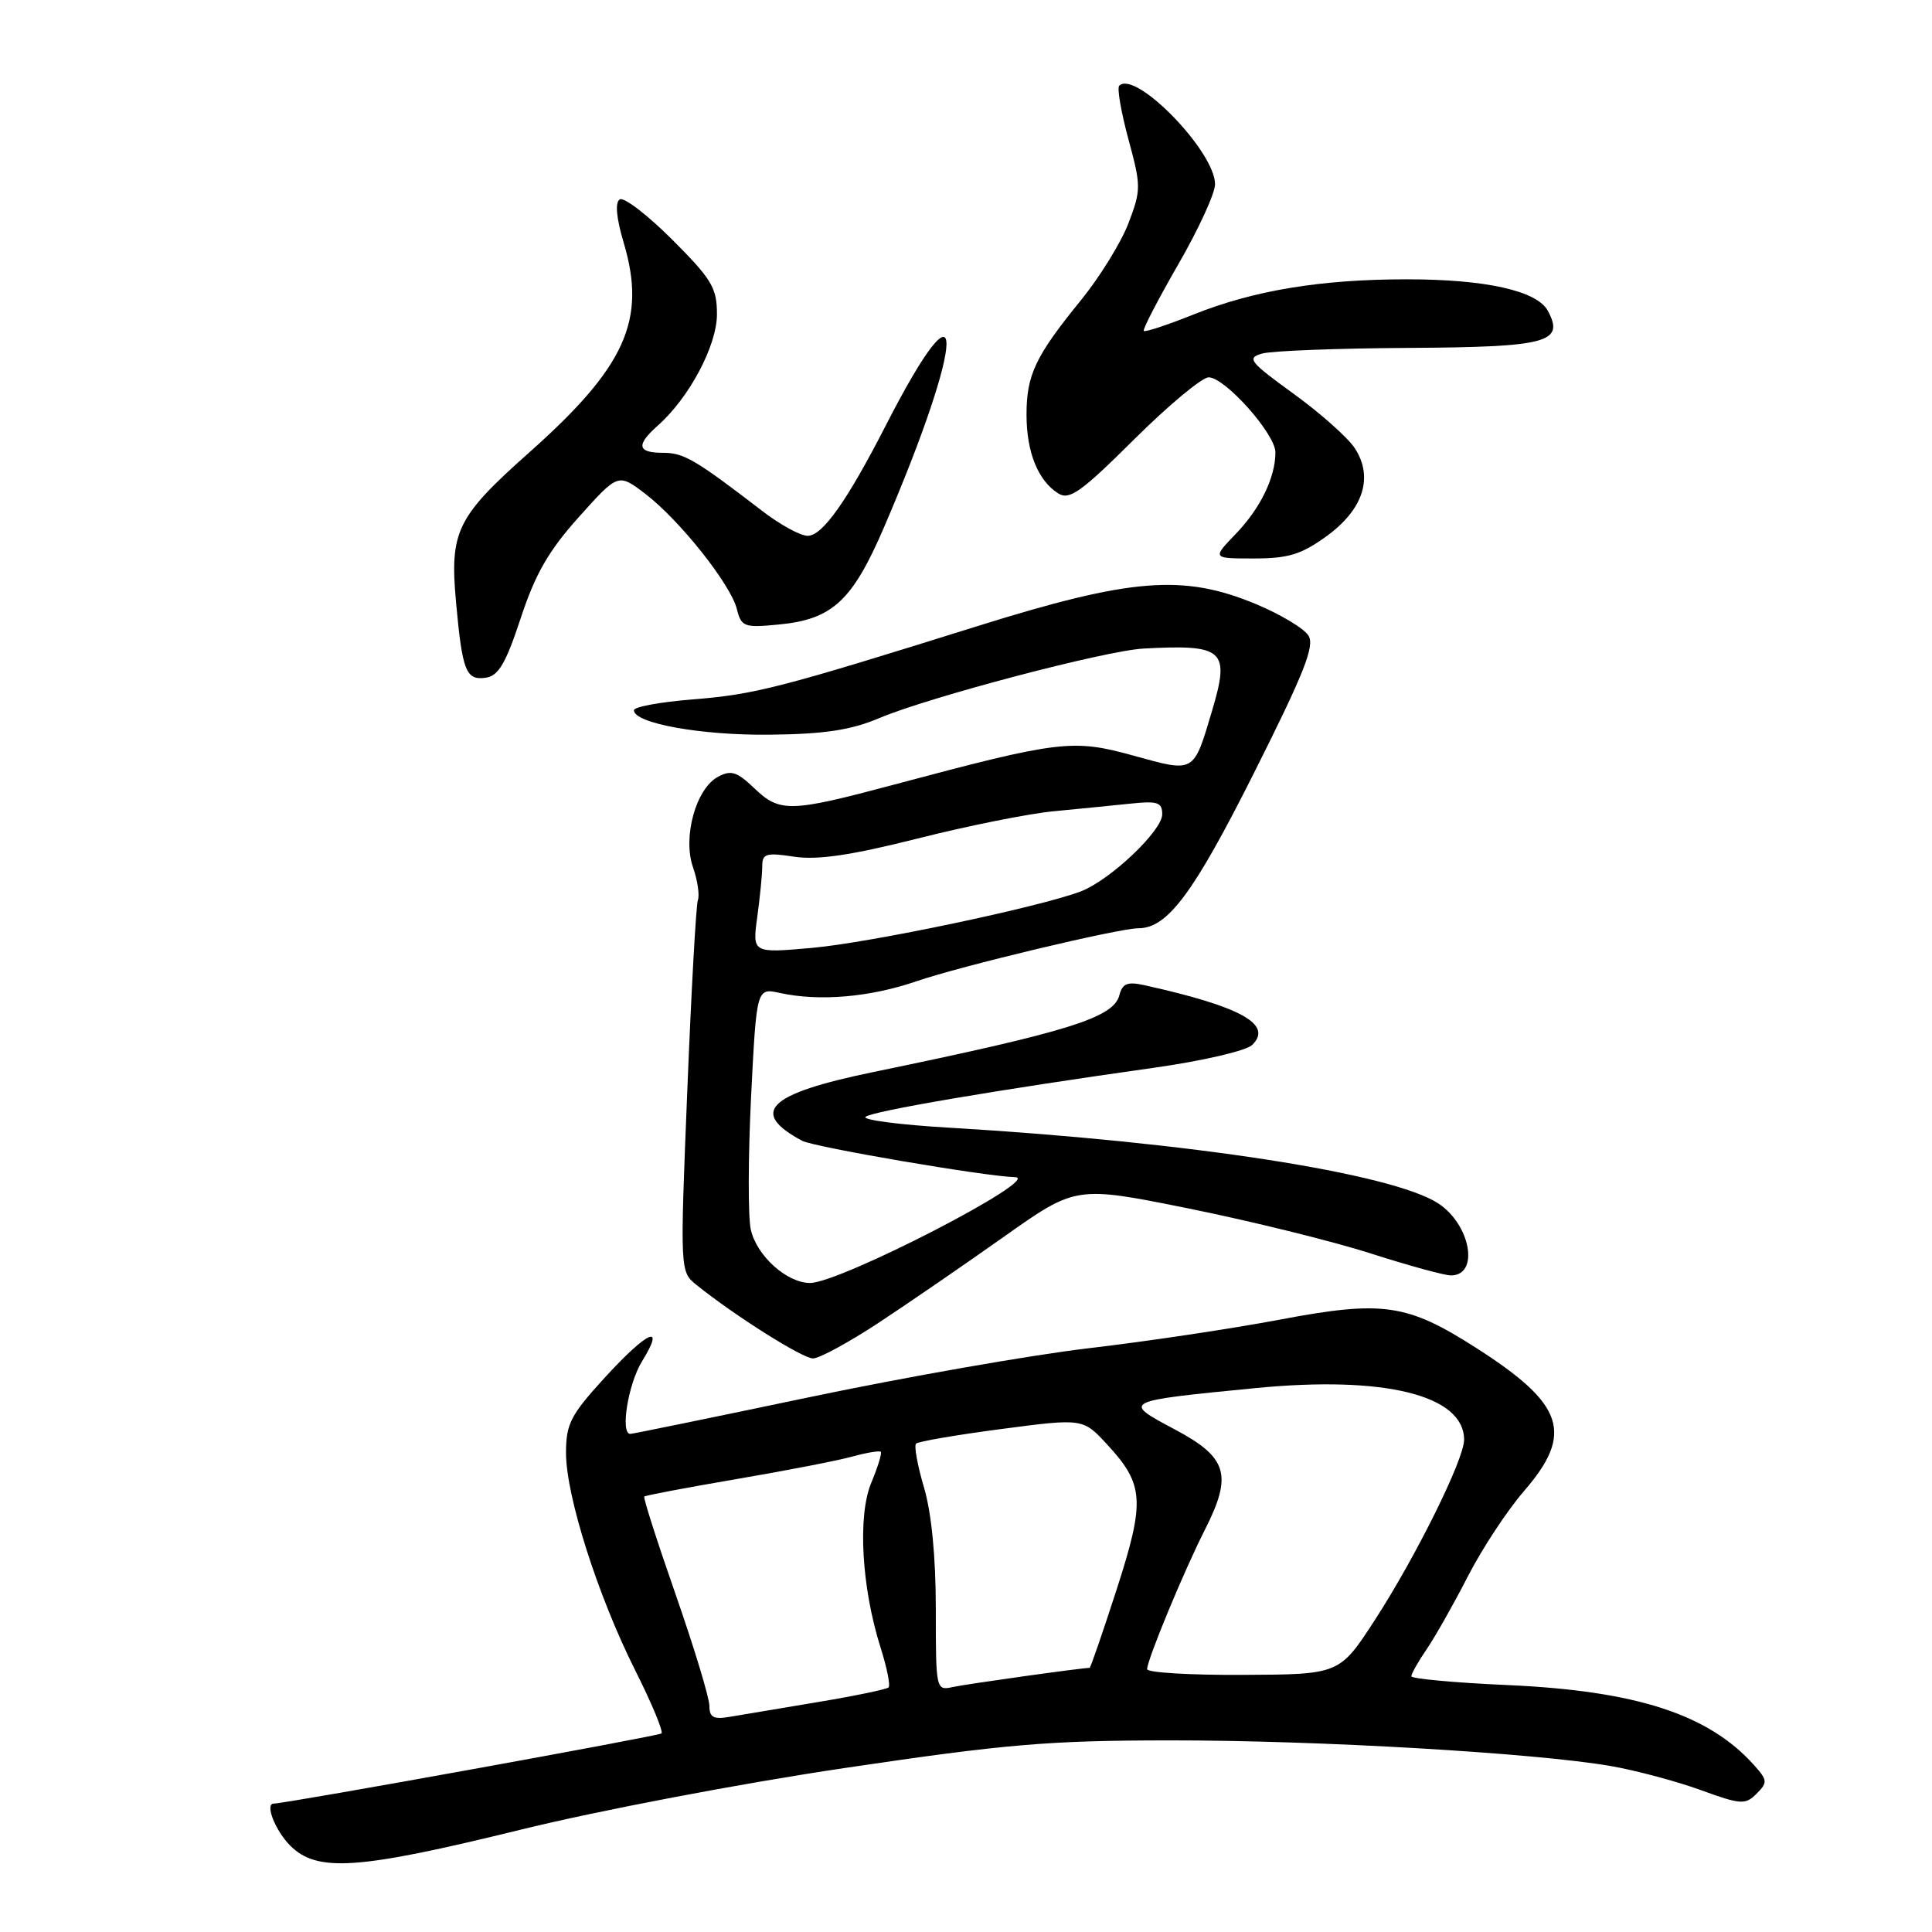 <?xml version="1.0" encoding="UTF-8" standalone="no"?>
<!DOCTYPE svg PUBLIC "-//W3C//DTD SVG 1.1//EN" "http://www.w3.org/Graphics/SVG/1.1/DTD/svg11.dtd" >
<svg xmlns="http://www.w3.org/2000/svg" xmlns:xlink="http://www.w3.org/1999/xlink" version="1.1" viewBox="0 0 256 256">
 <g >
 <path fill="currentColor"
d=" M 69.00 242.44 C 79.35 239.89 98.30 236.29 112.00 234.26 C 133.29 231.10 138.92 230.62 155.00 230.61 C 174.65 230.59 203.54 232.28 213.50 234.02 C 216.80 234.60 222.12 236.02 225.32 237.18 C 230.67 239.13 231.26 239.17 232.75 237.68 C 234.24 236.19 234.21 235.89 232.43 233.90 C 226.40 227.15 216.82 224.04 199.75 223.28 C 192.74 222.97 187.00 222.44 187.01 222.11 C 187.01 221.77 187.93 220.15 189.06 218.50 C 190.18 216.85 192.64 212.51 194.51 208.86 C 196.38 205.21 199.73 200.12 201.96 197.55 C 208.56 189.92 207.28 186.08 195.64 178.63 C 186.43 172.74 183.26 172.28 169.62 174.85 C 163.22 176.06 151.80 177.77 144.24 178.65 C 136.68 179.54 120.05 182.45 107.27 185.13 C 94.49 187.81 83.81 190.00 83.52 190.00 C 82.16 190.00 83.23 183.36 85.08 180.37 C 88.24 175.25 85.81 176.34 80.10 182.58 C 75.60 187.51 75.00 188.67 75.00 192.53 C 75.00 198.23 79.22 211.48 84.18 221.35 C 86.35 225.67 87.91 229.42 87.65 229.69 C 87.30 230.03 38.11 238.94 36.25 238.99 C 35.08 239.03 36.49 242.58 38.45 244.55 C 42.03 248.12 47.35 247.76 69.00 242.44 Z  M 116.37 175.31 C 120.29 172.73 127.79 167.58 133.03 163.87 C 142.57 157.12 142.57 157.12 157.50 160.13 C 165.71 161.79 176.54 164.46 181.57 166.07 C 186.59 167.68 191.40 169.00 192.25 169.00 C 196.06 169.00 194.88 162.28 190.58 159.46 C 184.48 155.47 157.65 151.31 125.69 149.42 C 119.19 149.04 114.24 148.39 114.69 147.99 C 115.51 147.24 132.14 144.41 153.00 141.47 C 159.32 140.58 165.14 139.23 165.91 138.47 C 168.72 135.75 164.44 133.38 151.67 130.55 C 149.39 130.04 148.73 130.31 148.32 131.88 C 147.54 134.86 141.58 136.71 115.68 142.06 C 101.73 144.94 99.22 147.37 106.29 151.16 C 107.86 152.00 130.61 155.89 134.49 155.98 C 138.30 156.07 111.32 170.00 107.34 170.00 C 104.25 170.00 100.24 166.38 99.48 162.90 C 99.11 161.20 99.13 153.31 99.52 145.36 C 100.25 130.90 100.25 130.90 103.33 131.57 C 108.55 132.72 115.28 132.14 121.45 130.02 C 127.32 128.00 148.25 123.00 150.84 123.00 C 154.70 123.00 158.14 118.38 166.14 102.46 C 172.79 89.22 174.24 85.59 173.38 84.22 C 172.79 83.27 169.65 81.39 166.41 80.04 C 156.79 76.04 149.89 76.59 129.50 82.97 C 103.24 91.19 100.05 92.01 91.75 92.68 C 87.49 93.02 84.00 93.66 84.00 94.11 C 84.00 95.85 92.95 97.46 102.04 97.35 C 109.28 97.27 112.76 96.74 116.54 95.14 C 123.16 92.35 146.48 86.21 151.50 85.94 C 162.20 85.36 163.01 86.10 160.60 94.20 C 158.13 102.50 158.34 102.38 150.21 100.13 C 142.16 97.90 140.43 98.10 118.49 103.96 C 104.64 107.66 103.33 107.69 99.91 104.41 C 97.65 102.25 96.86 102.00 95.14 102.93 C 92.21 104.49 90.43 110.94 91.83 114.93 C 92.43 116.65 92.72 118.61 92.47 119.28 C 92.23 119.95 91.60 131.30 91.07 144.50 C 90.10 168.50 90.10 168.50 92.30 170.27 C 97.39 174.36 106.34 180.00 107.73 180.00 C 108.56 180.00 112.44 177.89 116.37 175.31 Z  M 69.00 81.90 C 70.93 76.05 72.69 72.98 76.71 68.50 C 81.91 62.70 81.91 62.70 85.50 65.43 C 90.04 68.90 96.82 77.42 97.64 80.71 C 98.23 83.06 98.60 83.20 103.21 82.75 C 110.29 82.07 112.93 79.63 117.12 69.91 C 128.06 44.45 128.22 35.19 117.35 56.42 C 112.23 66.40 108.98 71.00 107.02 71.00 C 106.07 71.00 103.39 69.54 101.06 67.75 C 92.09 60.86 90.62 60.00 87.85 60.00 C 84.45 60.00 84.25 58.98 87.15 56.40 C 91.32 52.72 95.00 45.79 95.00 41.64 C 95.00 38.14 94.32 37.00 89.06 31.74 C 85.80 28.48 82.67 26.08 82.12 26.42 C 81.48 26.82 81.66 28.86 82.65 32.19 C 85.69 42.43 82.90 48.61 70.04 60.03 C 60.52 68.50 59.58 70.42 60.42 79.72 C 61.26 88.97 61.74 90.18 64.38 89.80 C 66.05 89.56 67.02 87.91 69.00 81.90 Z  M 175.76 71.06 C 180.66 67.51 182.03 63.23 179.51 59.38 C 178.60 57.99 174.95 54.74 171.40 52.17 C 165.56 47.94 165.17 47.44 167.23 46.85 C 168.48 46.49 177.21 46.15 186.63 46.10 C 205.05 45.99 207.35 45.38 205.10 41.19 C 203.67 38.52 196.83 37.00 186.31 37.01 C 174.98 37.02 166.15 38.48 158.21 41.65 C 154.72 43.05 151.72 44.04 151.55 43.85 C 151.39 43.66 153.44 39.69 156.12 35.04 C 158.81 30.39 161.00 25.61 161.00 24.42 C 161.00 20.07 150.45 9.22 148.30 11.36 C 148.00 11.67 148.55 14.85 149.52 18.44 C 151.21 24.68 151.21 25.16 149.52 29.60 C 148.54 32.15 145.71 36.73 143.23 39.78 C 137.19 47.20 136.01 49.68 136.02 55.00 C 136.03 59.95 137.56 63.72 140.24 65.39 C 141.71 66.31 143.28 65.18 150.26 58.24 C 154.82 53.71 159.27 50.00 160.15 50.00 C 162.32 50.00 169.00 57.51 169.00 59.94 C 169.00 63.26 167.00 67.37 163.74 70.75 C 160.61 74.00 160.61 74.00 166.15 74.00 C 170.70 74.00 172.43 73.47 175.76 71.06 Z  M 94.00 226.04 C 94.00 224.99 92.00 218.38 89.55 211.35 C 87.10 204.33 85.21 198.45 85.37 198.30 C 85.52 198.15 91.01 197.11 97.57 195.99 C 104.13 194.87 111.05 193.53 112.94 193.00 C 114.84 192.48 116.53 192.20 116.71 192.37 C 116.88 192.55 116.32 194.39 115.45 196.47 C 113.62 200.84 114.16 210.36 116.68 218.31 C 117.52 220.96 118.00 223.34 117.74 223.59 C 117.49 223.84 113.28 224.72 108.39 225.53 C 103.50 226.34 98.26 227.22 96.75 227.48 C 94.55 227.86 94.00 227.57 94.00 226.04 Z  M 124.00 213.20 C 124.00 206.27 123.43 200.46 122.43 197.08 C 121.57 194.18 121.10 191.57 121.38 191.29 C 121.67 191.00 126.76 190.13 132.70 189.35 C 143.50 187.93 143.50 187.93 146.72 191.42 C 151.61 196.72 151.75 198.89 147.95 210.65 C 146.11 216.34 144.50 221.00 144.38 221.00 C 143.36 221.00 128.01 223.15 126.25 223.54 C 124.02 224.03 124.00 223.92 124.00 213.20 Z  M 152.00 221.17 C 152.00 219.94 156.86 208.20 159.67 202.67 C 163.35 195.40 162.65 193.11 155.64 189.39 C 148.64 185.67 148.67 185.66 166.36 183.93 C 183.47 182.26 194.00 184.87 194.00 190.78 C 194.00 193.37 187.66 206.18 182.22 214.59 C 177.50 221.87 177.50 221.87 164.75 221.93 C 157.74 221.97 152.00 221.63 152.00 221.17 Z  M 100.34 121.51 C 100.70 118.88 101.00 115.86 101.00 114.80 C 101.00 113.10 101.50 112.95 105.25 113.52 C 108.36 113.98 112.78 113.33 121.58 111.11 C 128.22 109.43 136.32 107.81 139.58 107.50 C 142.83 107.19 147.41 106.73 149.75 106.49 C 153.39 106.10 154.00 106.31 154.00 107.90 C 154.00 110.09 147.08 116.64 143.20 118.12 C 137.75 120.19 115.27 124.92 107.59 125.60 C 99.69 126.30 99.69 126.30 100.34 121.51 Z "/>
</g>
</svg>